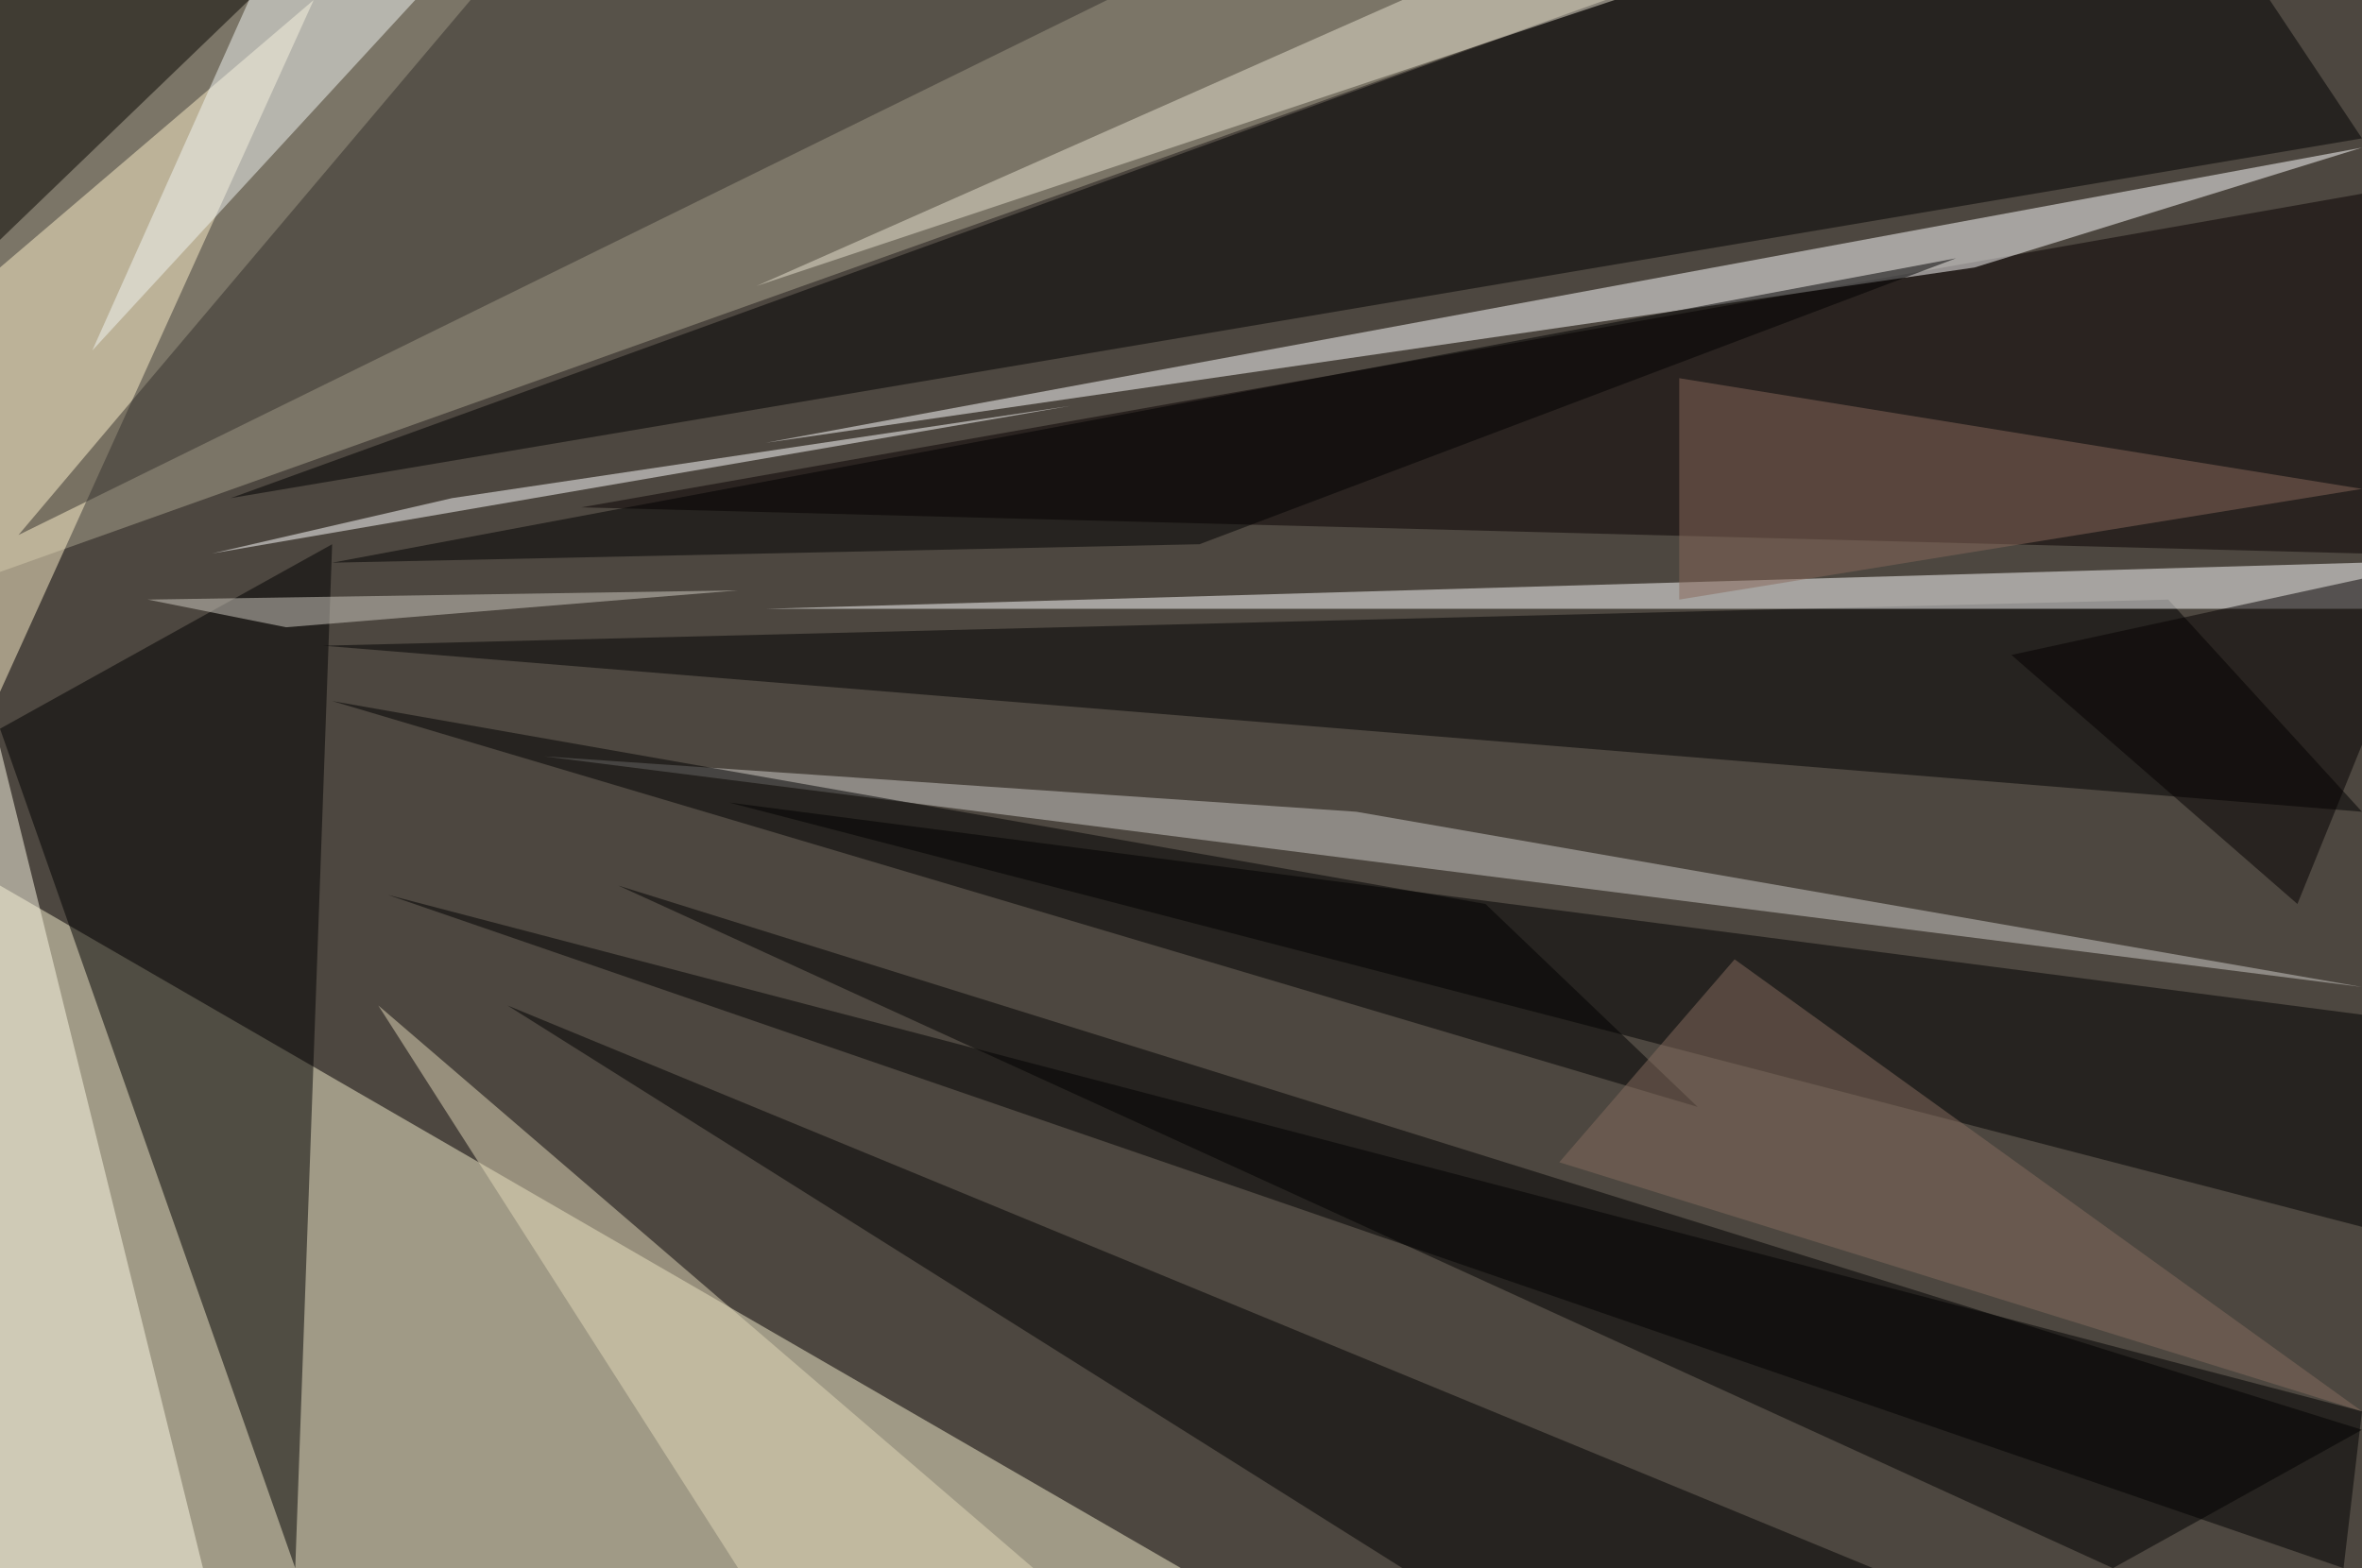 <?xml version="1.0" standalone="no"?>
<svg xmlns="http://www.w3.org/2000/svg" version="1.2" baseProfile="tiny" width="256" height="170" viewBox="0 0 256 170">
<rect x="0" y="0" width="256" height="170" id="0" fill="rgb(77,71,64)" fill-opacity="1" />
<polygon points="0,170 0,96 128,170" id="1" fill="rgb(244,238,203)" fill-opacity="0.502" />
<polygon points="174,0 0,0 0,62" id="2" fill="rgb(169,164,141)" fill-opacity="0.502" />
<polygon points="229,170 256,155 67,96" id="3" fill="rgb(0,0,0)" fill-opacity="0.502" />
<polygon points="32,170 36,59 0,79" id="4" fill="rgb(0,0,0)" fill-opacity="0.502" />
<polygon points="25,54 232,-21 256,15" id="5" fill="rgb(0,0,0)" fill-opacity="0.502" />
<polygon points="63,55 256,21 256,60" id="6" fill="rgb(8,0,0)" fill-opacity="0.502" />
<polygon points="203,170 152,170 55,109" id="7" fill="rgb(0,0,0)" fill-opacity="0.502" />
<polygon points="35,70 256,88 235,65" id="8" fill="rgb(0,0,0)" fill-opacity="0.502" />
<polygon points="256,66 83,66 256,61" id="9" fill="rgb(255,255,255)" fill-opacity="0.502" />
<polygon points="256,110 79,87 256,133" id="10" fill="rgb(0,0,0)" fill-opacity="0.502" />
<polygon points="34,0 0,29 0,75" id="11" fill="rgb(253,239,201)" fill-opacity="0.502" />
<polygon points="51,0 2,58 120,0" id="12" fill="rgb(53,49,44)" fill-opacity="0.502" />
<polygon points="0,81 0,170 22,170" id="13" fill="rgb(252,249,230)" fill-opacity="0.502" />
<polygon points="256,153 42,97 254,170" id="14" fill="rgb(0,0,0)" fill-opacity="0.502" />
<polygon points="83,48 214,29 256,16" id="15" fill="rgb(255,255,255)" fill-opacity="0.502" />
<polygon points="112,170 80,170 41,109" id="16" fill="rgb(226,216,184)" fill-opacity="0.502" />
<polygon points="147,88 59,82 256,107" id="17" fill="rgb(206,204,200)" fill-opacity="0.502" />
<polygon points="184,120 161,98 36,76" id="18" fill="rgb(0,0,0)" fill-opacity="0.502" />
<polygon points="27,0 45,0 10,38" id="19" fill="rgb(242,245,244)" fill-opacity="0.502" />
<polygon points="27,0 0,26 0,0" id="20" fill="rgb(7,5,0)" fill-opacity="0.502" />
<polygon points="23,60 49,54 116,44" id="21" fill="rgb(255,255,255)" fill-opacity="0.502" />
<polygon points="175,0 82,31 152,0" id="22" fill="rgb(231,225,207)" fill-opacity="0.502" />
<polygon points="182,41 256,53 182,65" id="23" fill="rgb(136,105,91)" fill-opacity="0.502" />
<polygon points="249,98 218,71 264,61" id="24" fill="rgb(4,0,0)" fill-opacity="0.502" />
<polygon points="256,153 169,126 188,104" id="25" fill="rgb(133,109,94)" fill-opacity="0.502" />
<polygon points="130,59 36,61 212,28" id="26" fill="rgb(0,0,0)" fill-opacity="0.502" />
<polygon points="80,64 16,65 31,68" id="27" fill="rgb(208,204,194)" fill-opacity="0.502" />
</svg>